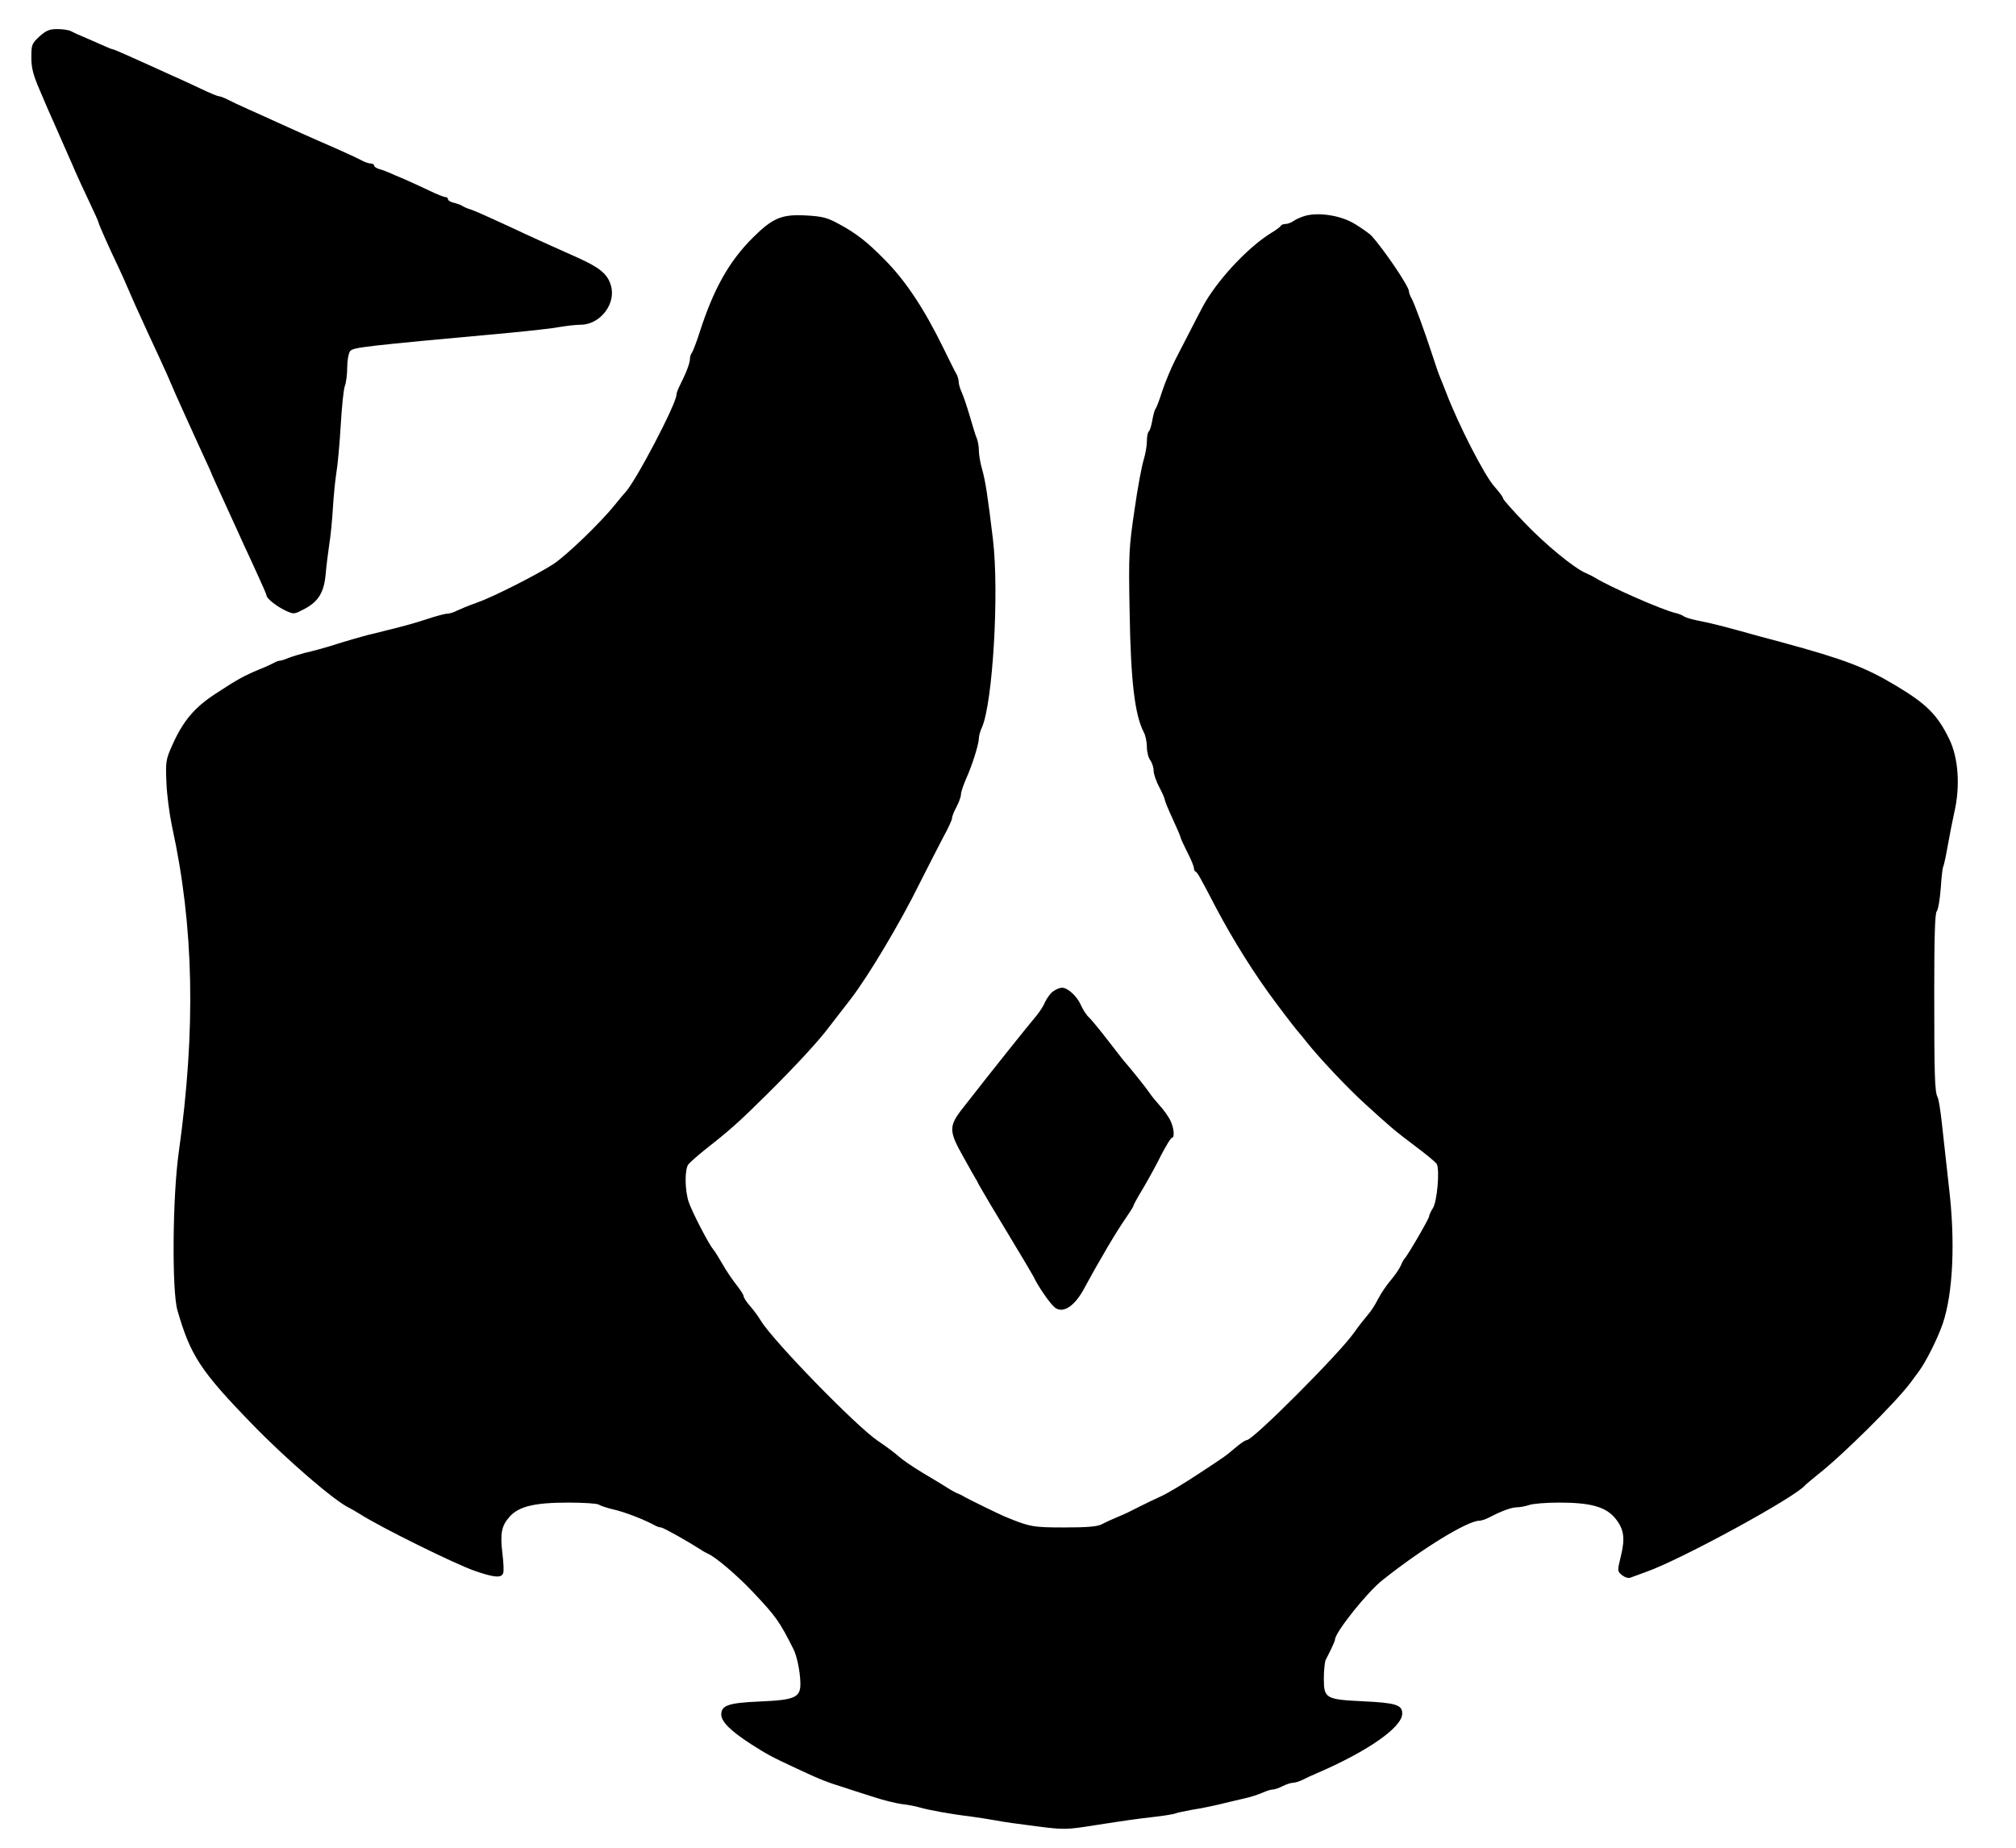 <?xml version="1.0" standalone="no"?>
<!DOCTYPE svg PUBLIC "-//W3C//DTD SVG 20010904//EN"
 "http://www.w3.org/TR/2001/REC-SVG-20010904/DTD/svg10.dtd">
<svg version="1.0" xmlns="http://www.w3.org/2000/svg"
 width="900pt" height="825pt" viewBox="0 0 900 825"
 preserveAspectRatio="xMidYMid meet">
<g transform="translate(0,825) scale(0.1,-0.1)"
fill="#000000" stroke="none">
<path d="M176 8087 c-34 -31 -36 -37 -36 -93 0 -49 8 -79 41 -155 22 -52 47
-110 56 -129 8 -19 23 -53 33 -75 10 -22 25 -56 33 -75 9 -19 24 -55 35 -80
11 -25 38 -84 61 -132 23 -48 41 -89 41 -92 0 -6 51 -121 85 -191 13 -27 33
-72 45 -100 12 -27 27 -63 35 -80 40 -89 81 -177 108 -235 28 -61 42 -92 73
-165 15 -34 73 -162 111 -245 14 -30 31 -68 39 -85 12 -30 27 -62 99 -220 20
-44 43 -93 50 -110 8 -16 34 -74 59 -128 25 -54 46 -102 46 -106 0 -13 44 -48
84 -67 39 -18 39 -17 85 7 63 33 88 75 95 157 3 37 11 96 16 132 6 36 13 108
16 160 3 52 10 122 15 155 6 33 15 130 20 215 5 85 13 165 19 178 5 13 10 49
10 81 0 31 6 64 13 73 13 17 56 22 712 82 93 9 194 20 224 26 30 5 72 10 93
10 88 0 160 95 135 176 -15 51 -50 79 -147 123 -88 39 -183 82 -235 106 -16 8
-73 34 -125 58 -52 24 -106 48 -120 52 -14 4 -29 11 -35 15 -5 4 -22 10 -37
14 -16 3 -28 11 -28 16 0 6 -5 10 -12 10 -6 0 -39 13 -72 29 -34 16 -83 39
-111 51 -27 11 -59 25 -70 30 -11 5 -30 12 -42 15 -13 4 -23 11 -23 16 0 5 -7
9 -16 9 -9 0 -28 7 -42 15 -25 13 -86 41 -192 87 -50 22 -75 33 -172 77 -38
17 -98 45 -135 61 -38 17 -81 37 -96 45 -16 8 -33 15 -39 15 -6 0 -43 15 -82
34 -39 18 -98 46 -131 60 -33 15 -73 33 -90 41 -95 43 -167 75 -172 75 -3 0
-19 6 -36 14 -18 8 -54 24 -82 36 -27 11 -58 25 -67 30 -10 6 -37 10 -62 10
-35 0 -50 -6 -80 -33z"/>
<path d="M5829 7287 c-18 -5 -42 -15 -53 -23 -11 -8 -28 -14 -37 -14 -10 0
-19 -4 -21 -8 -1 -4 -21 -19 -43 -32 -96 -59 -222 -190 -292 -305 -11 -18 -35
-64 -135 -259 -20 -39 -46 -102 -59 -141 -12 -38 -26 -75 -30 -80 -5 -6 -11
-30 -15 -53 -4 -23 -11 -45 -15 -48 -5 -3 -9 -23 -9 -44 0 -22 -7 -59 -14 -82
-8 -24 -27 -124 -41 -223 -25 -170 -27 -196 -22 -460 5 -306 23 -457 63 -534
8 -14 14 -44 14 -66 0 -22 7 -49 15 -59 8 -11 15 -32 15 -46 0 -15 11 -48 25
-74 14 -26 25 -52 25 -57 0 -5 16 -44 35 -85 19 -41 35 -78 35 -82 0 -4 14
-34 30 -66 17 -32 30 -65 30 -72 0 -7 3 -14 8 -16 7 -3 19 -23 89 -158 78
-148 174 -301 267 -425 49 -66 95 -125 101 -131 5 -6 24 -28 40 -49 55 -69
179 -201 256 -271 115 -105 137 -124 229 -193 47 -35 89 -70 94 -78 14 -25 2
-168 -17 -197 -9 -14 -17 -31 -17 -37 0 -10 -97 -177 -110 -189 -3 -3 -11 -17
-17 -32 -7 -15 -27 -44 -45 -65 -18 -21 -43 -58 -56 -83 -12 -25 -33 -57 -46
-71 -12 -14 -40 -49 -61 -79 -65 -93 -451 -480 -479 -480 -6 0 -27 -14 -46
-30 -51 -43 -45 -39 -170 -121 -63 -42 -137 -86 -165 -99 -27 -12 -68 -32 -90
-43 -61 -31 -67 -34 -110 -52 -22 -9 -52 -23 -67 -31 -19 -10 -63 -14 -167
-14 -141 0 -155 3 -266 49 -26 11 -166 79 -185 91 -8 5 -22 11 -30 14 -8 4
-27 14 -42 24 -14 9 -63 39 -109 66 -45 27 -94 61 -108 74 -14 13 -55 44 -91
68 -95 63 -468 446 -524 538 -10 17 -31 46 -47 64 -16 18 -29 38 -29 44 0 6
-15 29 -33 52 -18 23 -46 64 -61 91 -16 28 -34 57 -41 65 -21 25 -94 166 -110
212 -18 52 -19 147 -2 169 7 9 41 39 77 68 111 87 150 122 275 246 124 123
234 241 282 307 16 20 55 72 89 115 79 102 223 343 309 518 39 77 87 171 107
209 21 38 38 75 38 82 0 8 9 31 20 51 11 21 20 46 20 56 0 10 11 42 23 70 27
59 57 155 57 181 0 10 6 32 14 49 48 111 77 599 49 837 -22 184 -34 266 -49
316 -8 28 -14 65 -14 82 0 17 -4 41 -9 54 -6 13 -19 57 -31 98 -12 41 -28 89
-36 107 -8 17 -14 38 -14 47 0 9 -4 24 -9 34 -6 9 -32 62 -59 117 -87 178
-170 303 -265 398 -76 77 -124 115 -202 157 -51 28 -73 34 -147 38 -108 6
-148 -11 -236 -98 -107 -106 -177 -231 -239 -425 -14 -44 -30 -84 -34 -90 -5
-5 -9 -18 -9 -28 0 -19 -18 -65 -46 -120 -8 -16 -14 -33 -14 -39 0 -41 -187
-397 -230 -438 -3 -3 -23 -27 -45 -54 -65 -81 -216 -226 -275 -265 -78 -50
-274 -149 -344 -173 -32 -11 -70 -27 -85 -34 -14 -8 -34 -14 -44 -14 -10 0
-51 -11 -90 -24 -64 -21 -109 -33 -247 -67 -19 -4 -57 -15 -85 -23 -27 -8 -75
-22 -105 -32 -30 -9 -77 -22 -105 -28 -27 -7 -63 -18 -78 -24 -16 -7 -33 -12
-38 -12 -5 0 -17 -4 -27 -10 -9 -5 -39 -19 -67 -30 -67 -28 -96 -44 -192 -107
-94 -61 -145 -121 -193 -228 -30 -67 -31 -75 -27 -170 2 -55 14 -143 25 -195
98 -448 107 -904 30 -1455 -28 -198 -31 -618 -6 -705 58 -202 103 -271 333
-508 153 -158 371 -346 435 -375 8 -4 29 -16 45 -26 93 -60 430 -226 515 -255
86 -30 118 -32 126 -11 4 9 2 48 -3 88 -11 90 -4 125 32 165 41 46 111 63 262
63 69 0 130 -4 136 -9 7 -5 37 -15 67 -22 49 -11 134 -44 182 -70 10 -6 23
-10 29 -10 10 0 123 -64 179 -100 8 -6 22 -13 30 -17 35 -15 130 -96 200 -170
104 -110 120 -132 183 -258 14 -28 28 -92 30 -144 3 -70 -20 -81 -179 -88
-141 -6 -174 -17 -174 -58 0 -32 41 -73 132 -132 74 -47 90 -56 208 -111 107
-50 132 -59 205 -82 39 -13 102 -33 140 -45 39 -13 93 -26 120 -30 28 -3 64
-10 80 -15 41 -12 146 -31 225 -40 36 -5 88 -13 115 -18 28 -6 109 -17 180
-26 125 -16 135 -16 260 4 175 27 178 27 270 38 44 5 87 12 95 16 8 3 42 10
75 16 33 5 87 16 120 24 33 8 83 20 110 26 28 6 64 18 82 26 17 8 38 14 46 14
8 0 28 7 43 15 16 8 37 15 46 15 9 0 29 6 45 14 15 8 44 21 63 29 227 98 380
205 380 266 0 39 -28 48 -179 55 -162 8 -171 13 -171 101 0 36 4 73 8 83 5 9
16 32 25 50 9 19 17 37 17 42 0 31 145 213 212 265 177 141 380 265 432 265 8
0 27 6 43 14 59 31 102 46 126 46 14 0 38 5 53 10 15 6 76 11 135 11 140 0
207 -19 249 -69 40 -49 46 -89 26 -170 -16 -67 -16 -67 5 -85 13 -10 29 -15
38 -11 9 3 41 15 71 26 156 55 673 337 710 388 3 3 28 24 55 46 108 84 347
321 413 409 4 6 21 28 37 50 33 44 84 146 108 215 46 136 57 367 27 615 -11
99 -25 225 -31 280 -6 55 -14 107 -19 116 -13 24 -15 98 -15 470 0 243 3 350
11 360 7 8 14 54 18 102 3 48 8 92 11 97 3 5 12 47 20 92 8 46 21 112 29 148
28 119 19 246 -22 330 -53 109 -101 157 -242 241 -134 80 -229 116 -505 191
-22 6 -62 17 -90 24 -157 44 -221 61 -294 75 -24 5 -49 13 -55 18 -6 4 -22 11
-36 14 -56 12 -297 118 -360 158 -8 5 -26 14 -40 20 -52 22 -179 126 -272 223
-54 56 -98 106 -98 111 0 6 -18 29 -39 53 -44 49 -161 277 -216 422 -10 25
-21 54 -26 65 -5 11 -20 54 -33 95 -38 116 -81 233 -94 257 -7 12 -12 26 -12
32 0 23 -118 196 -170 251 -9 8 -40 31 -70 49 -60 38 -158 54 -221 38z"/>
<path d="M4702 3824 c-12 -8 -28 -30 -36 -47 -7 -18 -25 -45 -39 -62 -34 -40
-195 -241 -329 -413 -63 -80 -63 -102 3 -218 27 -49 54 -97 60 -106 5 -10 13
-26 19 -35 5 -10 58 -99 118 -198 60 -99 112 -187 116 -195 18 -40 73 -120 94
-137 36 -30 88 3 131 82 73 135 148 261 188 318 18 26 33 50 33 53 0 4 19 39
43 78 23 39 60 106 81 149 22 42 43 77 48 77 13 0 9 45 -8 79 -9 17 -29 46
-46 64 -16 18 -37 43 -46 57 -14 21 -84 109 -117 146 -5 6 -37 47 -70 90 -33
43 -70 88 -82 100 -13 11 -29 37 -38 57 -16 38 -58 77 -84 77 -9 0 -27 -7 -39
-16z"/>
</g>
</svg>
